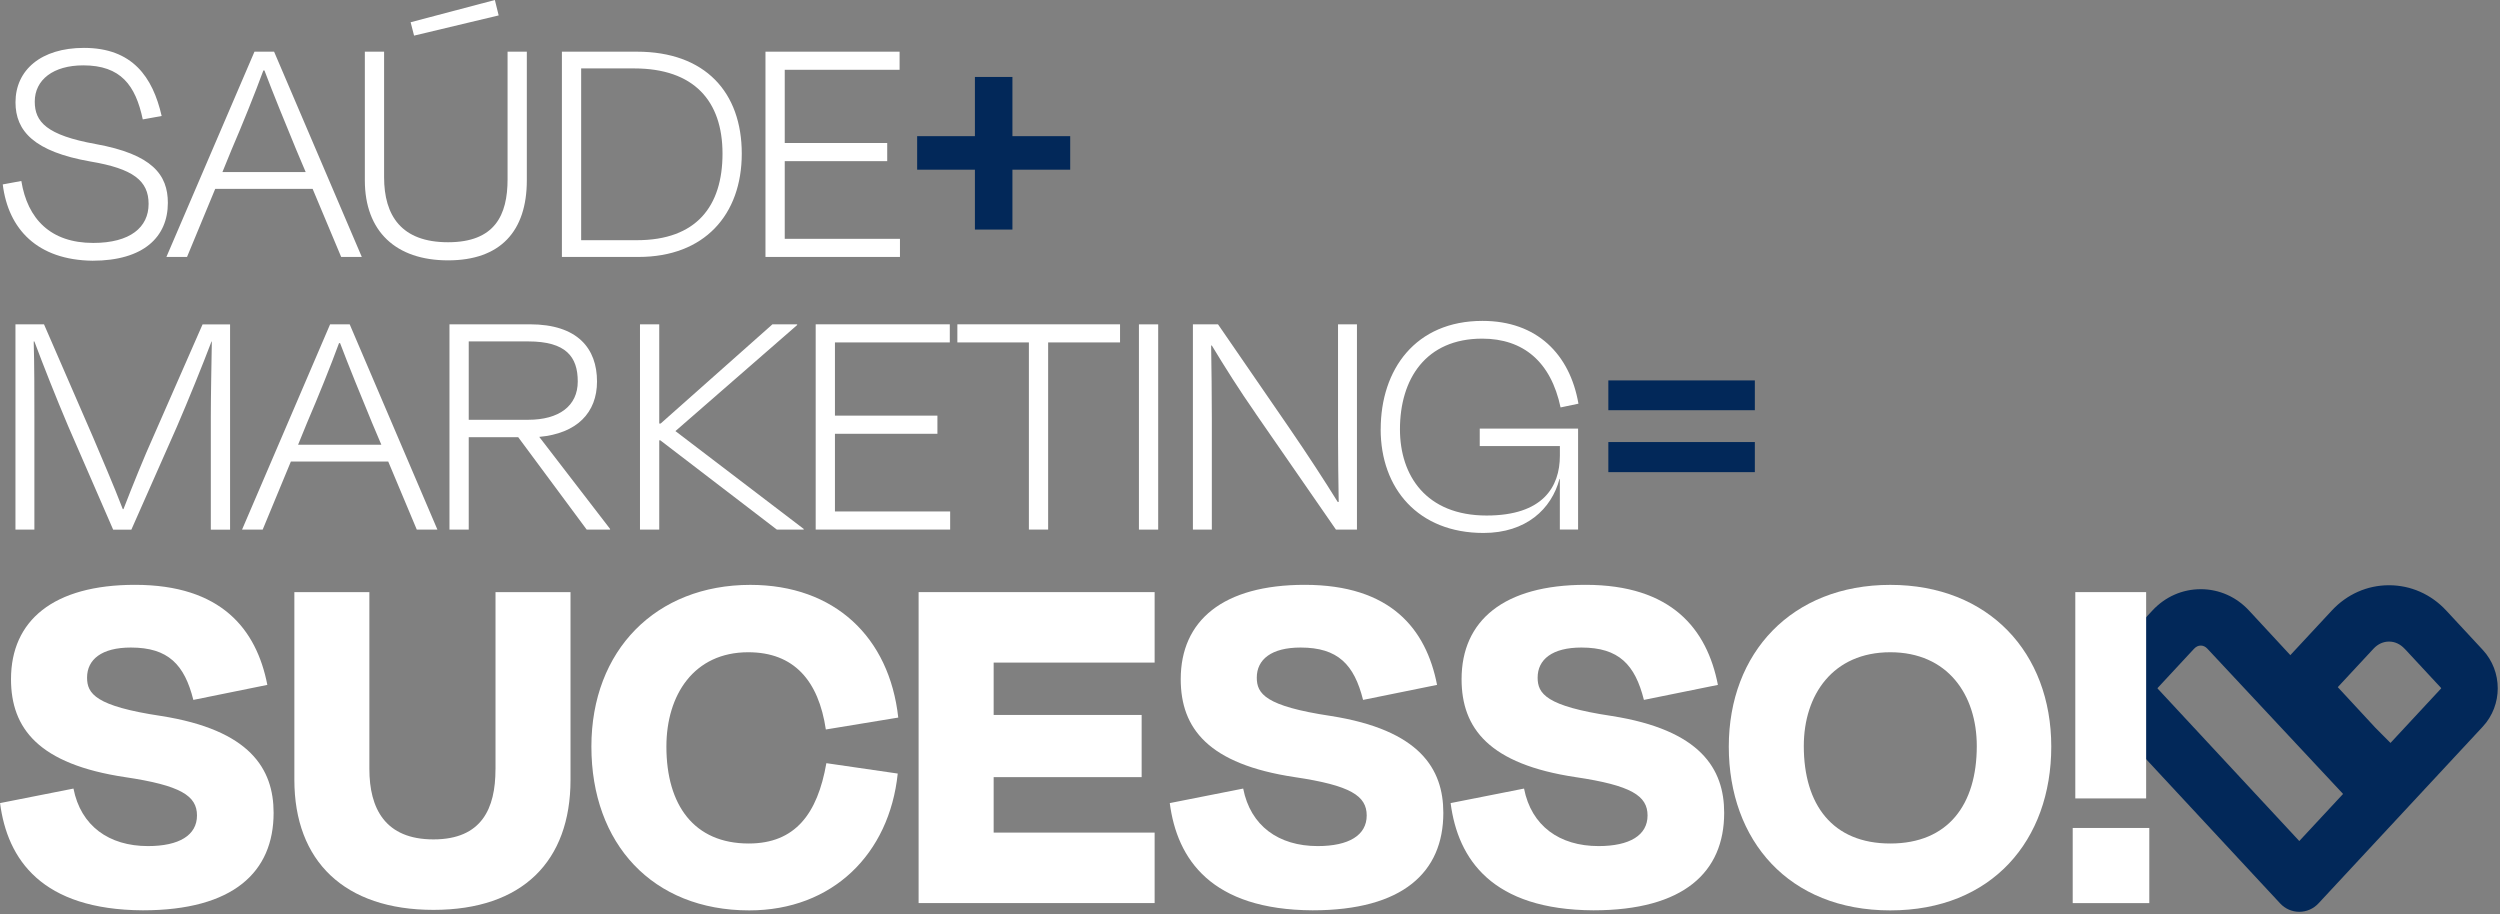 <svg width="465" height="170" viewBox="0 0 465 170" fill="none" xmlns="http://www.w3.org/2000/svg">
<rect x="0" y="0" width="465" height="170" fill="#808080" stroke="none"/>
<g clip-path="url(#clip0_170_343)">
<path d="M461.797 120.884L454.994 113.555C452.18 110.523 448.395 108.854 444.354 108.854C440.313 108.854 436.543 110.523 433.721 113.555L426.001 121.857L418.333 113.578C415.962 111.01 412.764 109.595 409.348 109.588C405.917 109.588 402.726 110.995 400.356 113.548L393.546 120.876C389.828 124.874 389.828 131.14 393.546 135.145L420.477 164.131L424.127 168.053C425.037 169.034 426.324 169.595 427.671 169.595C428.341 169.595 429.003 169.453 429.605 169.191C430.207 168.929 430.756 168.54 431.215 168.053L461.797 135.152C465.506 131.155 465.506 124.889 461.797 120.884ZM427.671 156.435L401.311 128.063C401.311 128.063 401.304 127.996 401.311 127.973L408.039 120.727L408.091 120.674C408.46 120.278 408.874 120.075 409.34 120.075C409.807 120.075 410.221 120.278 410.59 120.674L435.685 147.534C435.73 147.579 435.768 147.631 435.806 147.676L427.671 156.427V156.435ZM454.038 128.063L444.632 138.184L441.848 135.392L434.827 127.808L441.464 120.667C442.277 119.791 443.278 119.334 444.361 119.334C445.445 119.334 446.446 119.798 447.258 120.667C447.304 120.712 447.349 120.764 447.401 120.809L454.046 127.966C454.046 127.966 454.046 128.026 454.046 128.056L454.038 128.063Z" fill="#022859"/>
<path d="M0.512 34.301L3.966 33.664C5.117 40.731 9.406 45.185 17.337 45.185C24.245 45.185 27.639 42.258 27.639 37.931C27.639 33.605 24.757 31.374 16.826 30.041C6.336 28.2 2.882 24.374 2.882 19.029C2.882 13.048 7.615 8.908 15.614 8.908C24.637 8.908 28.407 14.321 30.07 21.575L26.555 22.211C25.209 15.848 22.462 12.157 15.486 12.157C9.918 12.157 6.464 14.83 6.464 18.902C6.464 22.653 8.639 25.138 17.789 26.792C28.346 28.701 31.221 32.519 31.221 37.737C31.221 44.04 26.744 48.494 17.209 48.494C6.976 48.367 1.535 42.64 0.512 34.301Z" fill="white"/>
<path d="M58.138 35.124H40.033L34.788 47.791H30.95L47.332 9.612H50.981L67.295 47.791H63.458L58.145 35.124H58.138ZM41.38 32.003H56.858L55.135 27.93C53.156 23.154 50.718 17.173 49.183 13.101H48.987C47.452 17.3 45.089 23.154 43.035 27.93L41.372 32.003H41.38Z" fill="white"/>
<path d="M94.408 33.343V9.612H97.989V33.537C97.989 43.022 93.068 48.427 83.338 48.427C73.609 48.427 67.86 43.014 67.86 33.537V9.612H71.442V32.968C71.442 40.095 74.64 45.058 83.338 45.058C92.037 45.058 94.408 40.028 94.408 33.35V33.343ZM76.37 4.14L92.045 0L92.752 2.867L77.017 6.625L76.378 4.14H76.37Z" fill="white"/>
<path d="M104.514 9.612H118.457C131.189 9.612 137.969 17.188 137.969 28.574C137.969 39.96 130.994 47.791 118.781 47.791H104.514V9.612ZM108.095 12.734V44.676H118.457C129.526 44.676 134.387 38.373 134.387 28.574C134.387 18.775 129.075 12.726 117.946 12.726H108.095V12.734Z" fill="white"/>
<path d="M142.379 9.612H167.324V12.981H145.961V26.598H165.021V29.974H145.961V44.422H167.392V47.791H142.379V9.612Z" fill="white"/>
<path d="M181.335 31.561H170.59V25.325H181.335V14.313H188.311V25.325H199.057V31.561H188.311V42.7H181.335V31.561Z" fill="#022859"/>
<path d="M6.396 98.508H2.875V60.33H8.187L17.337 81.395C18.617 84.45 21.243 90.498 22.838 94.698H22.966C24.561 90.558 26.932 84.704 28.467 81.335L37.677 60.337H42.794V98.516H39.212V77.645C39.212 73.505 39.34 67.524 39.401 63.519H39.34C37.677 67.913 34.991 74.531 32.876 79.426L24.433 98.516H21.047L12.664 79.232C10.422 73.947 8.059 67.965 6.396 63.511H6.268C6.396 67.584 6.396 73.438 6.396 77.637V98.508Z" fill="white"/>
<path d="M72.209 85.842H54.104L48.859 98.508H45.022L61.396 60.33H65.045L81.359 98.508H77.522L72.209 85.842ZM55.451 82.72H70.93L69.207 78.648C67.228 73.872 64.79 67.891 63.254 63.818H63.059C61.524 68.018 59.161 73.872 57.107 78.648L55.444 82.72H55.451Z" fill="white"/>
<path d="M96.394 81.32H87.184V98.501H83.602V60.322H98.569C107.463 60.322 111.045 64.844 111.045 70.952C111.045 76.746 107.335 80.624 100.3 81.26L113.476 98.381V98.508H109.126L96.394 81.328V81.32ZM87.184 63.504V78.079H98.253C103.949 78.079 107.463 75.534 107.463 70.952C107.463 66.371 105.289 63.504 98.253 63.504H87.184Z" fill="white"/>
<path d="M122.807 81.897H122.619V98.508H119.037V60.33H122.619V78.783H122.874L143.666 60.33H148.271V60.457L125.628 80.183L149.49 98.381V98.508H144.501L122.814 81.897H122.807Z" fill="white"/>
<path d="M151.717 60.322H176.662V63.691H155.299V77.308H174.36V80.684H155.299V95.132H176.73V98.501H151.717V60.322Z" fill="white"/>
<path d="M178.07 60.322H208.327V63.691H194.955V98.501H191.374V63.691H178.07V60.322Z" fill="white"/>
<path d="M211.841 98.508V60.33H215.423V98.508H211.841Z" fill="white"/>
<path d="M233.528 76.866C230.586 72.667 227.704 68.085 225.401 64.267H225.273C225.334 68.28 225.401 73.498 225.401 77.824V98.508H221.88V60.33H226.553L239.729 79.486C243.311 84.704 246.449 89.54 248.811 93.358H248.999C248.939 89.667 248.872 85.019 248.872 81.013V60.33H252.393V98.508H248.488L233.521 76.874L233.528 76.866Z" fill="white"/>
<path d="M256.81 79.861C256.81 68.721 263.274 59.686 275.743 59.686C285.849 59.686 291.989 65.862 293.592 75.085L290.266 75.781C288.475 67.314 283.358 62.987 275.683 62.987C265.193 62.987 260.392 70.496 260.392 79.853C260.392 88.447 265.253 95.888 276.511 95.888C286.94 95.888 290.138 90.603 290.138 84.749V82.967H275.231V79.718H293.524V98.493H290.131V89.076H290.07C288.596 94.675 283.862 99.13 275.931 99.13C263.778 99.13 256.803 90.858 256.803 79.846L256.81 79.861Z" fill="white"/>
<path d="M299.153 76.297V70.758H326.401V76.297H299.153ZM299.153 87.818V82.219H326.401V87.818H299.153Z" fill="#022859"/>
<path d="M0 149.376L13.665 146.673C15.02 153.613 20.257 157.371 27.526 157.371C33.343 157.371 36.639 155.342 36.639 151.681C36.639 148.021 33.636 146.089 23.267 144.547C7.179 142.137 2.047 135.482 2.047 126.326C2.047 115.434 9.895 108.779 25.111 108.779C41.101 108.779 47.693 116.976 49.725 127.389L35.962 130.182C34.314 123.624 31.311 120.442 24.336 120.442C18.91 120.442 16.194 122.658 16.194 126.034C16.194 129.021 17.744 131.334 29.957 133.168C46.527 135.774 50.891 143.005 50.891 151.195C50.891 162.184 43.426 169.318 26.563 169.318C7.766 169.221 1.37 159.871 0.008 149.361L0 149.376Z" fill="white"/>
<path d="M92.165 143.11V110.142H106.116V145.041C106.116 160.178 97.199 169.236 80.629 169.236C64.06 169.236 54.751 160.17 54.751 145.041V110.142H68.703V143.02C68.703 150.349 71.607 156.128 80.622 156.128C89.637 156.128 92.158 150.341 92.158 143.11H92.165Z" fill="white"/>
<path d="M109.999 138.865C109.999 120.936 122.017 108.787 139.557 108.787C155.254 108.787 165.428 118.526 167.076 133.468L153.606 135.684C152.252 126.618 147.692 121.318 139.166 121.318C129.09 121.318 123.95 129.223 123.95 138.865C123.95 149.757 129.09 156.892 139.264 156.892C147.887 156.892 152.056 151.397 153.704 141.95L166.978 143.881C165.428 158.823 154.863 169.333 139.361 169.333C121.339 169.333 109.999 156.899 109.999 138.865Z" fill="white"/>
<path d="M170.861 110.134H214.761V123.242H184.819V132.981H212.346V144.547H184.819V154.863H214.761V167.971H170.861V110.127V110.134Z" fill="white"/>
<path d="M217.568 149.376L231.233 146.673C232.588 153.613 237.825 157.371 245.094 157.371C250.911 157.371 254.207 155.342 254.207 151.681C254.207 148.021 251.204 146.089 240.835 144.547C224.747 142.137 219.615 135.482 219.615 126.326C219.615 115.434 227.463 108.779 242.679 108.779C258.669 108.779 265.261 116.976 267.293 127.389L253.53 130.182C251.882 123.624 248.879 120.442 241.904 120.442C236.478 120.442 233.762 122.658 233.762 126.034C233.762 129.021 235.312 131.334 247.525 133.168C264.094 135.774 268.459 143.005 268.459 151.195C268.459 162.184 260.994 169.318 244.131 169.318C225.334 169.221 218.937 159.871 217.575 149.361L217.568 149.376Z" fill="white"/>
<path d="M269.806 149.376L283.471 146.673C284.826 153.613 290.063 157.371 297.332 157.371C303.149 157.371 306.445 155.342 306.445 151.681C306.445 148.021 303.442 146.089 293.073 144.547C276.985 142.137 271.853 135.482 271.853 126.326C271.853 115.434 279.701 108.779 294.917 108.779C310.907 108.779 317.499 116.976 319.531 127.389L305.767 130.182C304.119 123.624 301.117 120.442 294.141 120.442C288.716 120.442 286 122.658 286 126.034C286 129.021 287.55 131.334 299.763 133.168C316.332 135.774 320.697 143.005 320.697 151.195C320.697 162.184 313.232 169.318 296.369 169.318C277.572 169.221 271.175 159.871 269.813 149.361L269.806 149.376Z" fill="white"/>
<path d="M321.555 138.865C321.555 121.415 333.279 108.787 351.594 108.787C369.91 108.787 381.536 121.415 381.536 138.865C381.536 156.315 370.489 169.333 351.594 169.333C332.699 169.333 321.555 156.315 321.555 138.865ZM367.682 138.768C367.682 129.223 362.257 121.318 351.594 121.318C340.931 121.318 335.506 129.223 335.506 138.768C335.506 149.66 340.834 156.892 351.594 156.892C362.355 156.892 367.682 149.66 367.682 138.768Z" fill="white"/>
<path d="M399.769 154.002V167.978H385.524V154.002H399.769ZM386.006 148.507V110.134H399.182V148.507H386.006Z" fill="white"/>
</g>
<defs>
<clipPath id="clip0_170_343">
<rect width="464.588" height="169.595" fill="white"/>
</clipPath>
</defs>
</svg>
